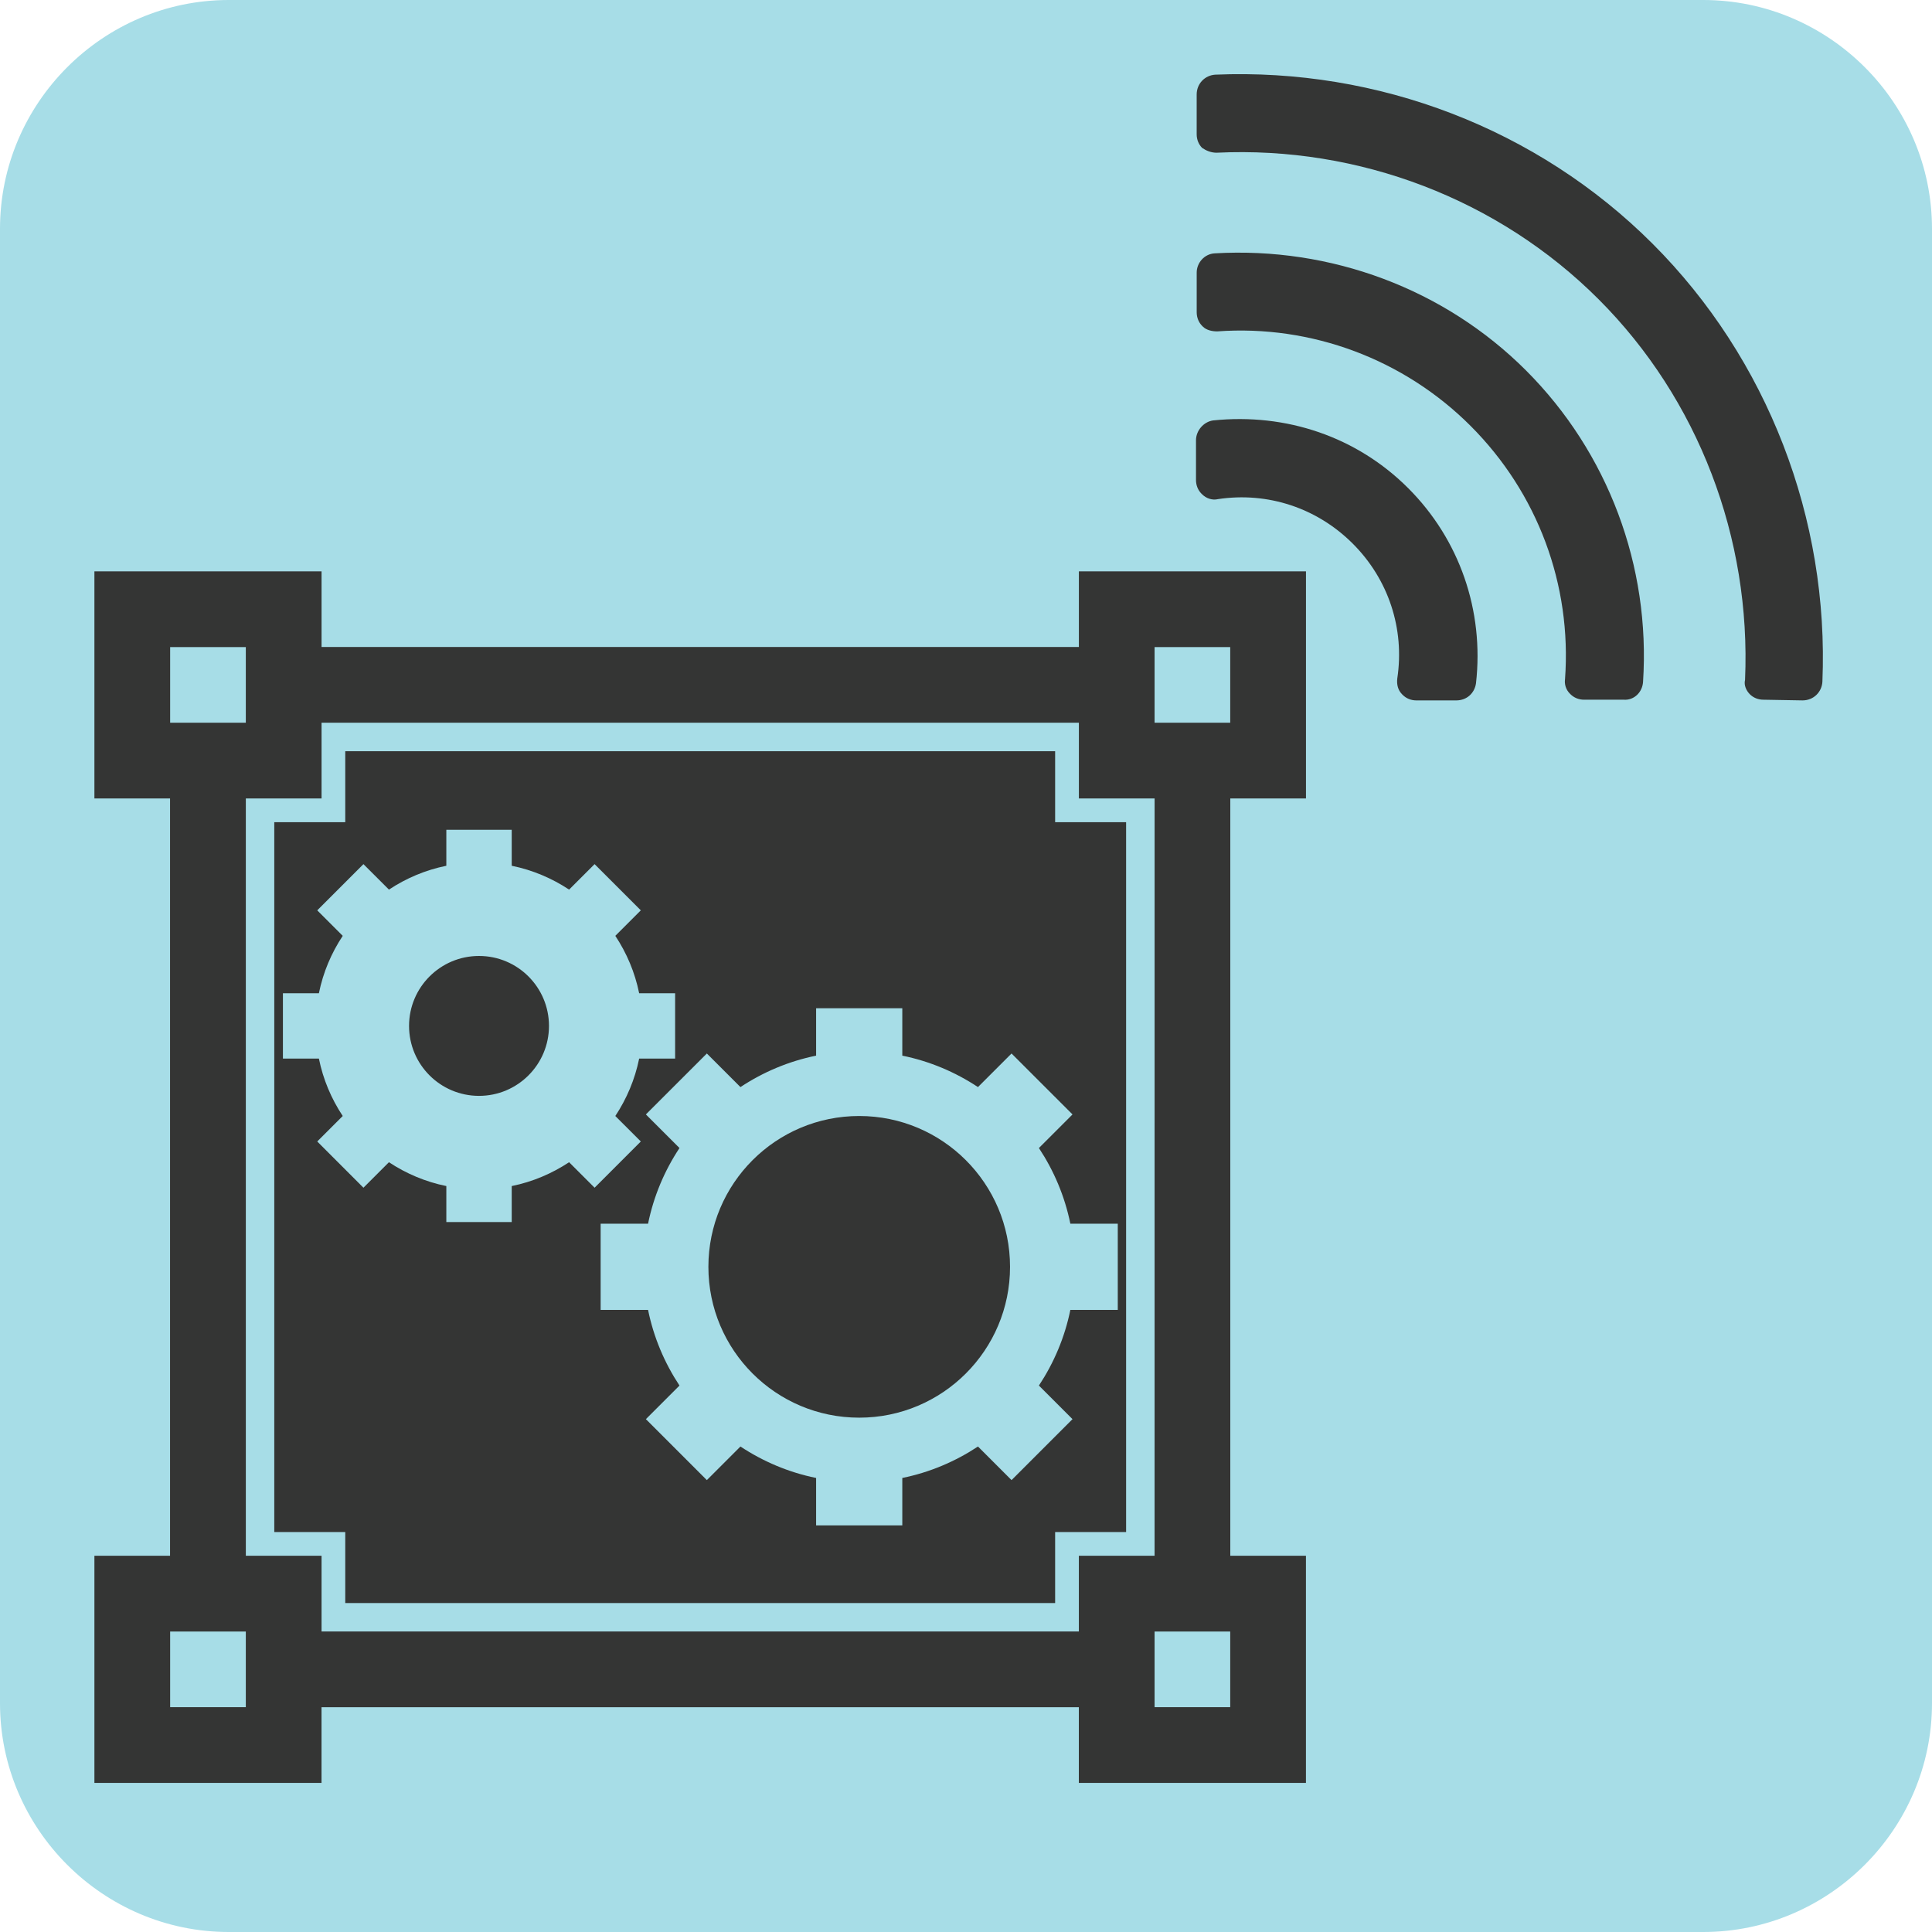 <!-- Generator: Adobe Illustrator 22.0.1, SVG Export Plug-In  -->
<svg version="1.1"
	 xmlns="http://www.w3.org/2000/svg" xmlns:xlink="http://www.w3.org/1999/xlink" xmlns:a="http://ns.adobe.com/AdobeSVGViewerExtensions/3.0/"
	 x="0px" y="0px" width="101.319px" height="101.319px" viewBox="0 0 101.319 101.319"
	 style="enable-background:new 0 0 101.319 101.319;" xml:space="preserve">
<style type="text/css">
	.st0{fill:#A7DDE7;}
	.st1{fill:#343534;}
</style>
<defs>
</defs>
<path class="st0" d="M89.319,101.319H12c-6.6,0-12-5.4-12-12V12C0,5.4,5.4,0,12,0h77.319c6.6,0,12,5.4,12,12v77.319
	C101.319,95.919,95.919,101.319,89.319,101.319z"/>
<g>
	<path class="st1" d="M59.056,80.344h-3.722v3.724H18.106v-3.724h-3.722V43.118h3.722v-3.722h37.228v3.722h3.722L59.056,80.344
		L59.056,80.344z"/>
	<g>
		<g>
			<path class="st1" d="M68.489,41.873v-11.91h-11.91v3.967H16.863v-3.967H4.951v11.91h3.967v39.715H4.951V93.5h11.91v-3.968h39.716
				V93.5h11.91V81.588H64.52V41.873H68.489z M60.549,33.934h3.967v3.968h-3.967V33.934z M8.923,33.934h3.968v3.968H8.923
				C8.923,37.902,8.923,33.934,8.923,33.934z M12.892,89.528H8.923v-3.967h3.968V89.528z M64.516,89.528h-3.967v-3.967h3.967V89.528
				z M60.549,81.588h-3.971v3.972H16.863v-3.972h-3.971V41.873h3.971v-3.971h39.716v3.971h3.971L60.549,81.588L60.549,81.588z"/>
		</g>
	</g>
	<g>
		<g>
			<path class="st1" d="M63.619,22.048c-0.503,0.072-0.898,0.539-0.898,1.041v2.082c0,0.287,0.108,0.539,0.287,0.718l0.036,0.036
				c0.215,0.215,0.539,0.323,0.826,0.251c2.621-0.395,5.206,0.467,7.073,2.334c1.867,1.867,2.729,4.452,2.334,7.073
				c-0.036,0.323,0.036,0.61,0.251,0.826l0.036,0.036c0.18,0.18,0.431,0.287,0.718,0.287h2.082c0.574,0,0.969-0.395,1.041-0.898
				c0.431-3.806-0.862-7.54-3.554-10.232C71.159,22.909,67.461,21.653,63.619,22.048z"/>
			<path class="st1" d="M63.691,13.287c-0.539,0.036-0.933,0.503-0.933,1.005v2.082c0,0.287,0.108,0.539,0.287,0.718
				c0.036,0.036,0.036,0.036,0.036,0.036c0.18,0.18,0.467,0.251,0.754,0.251c4.955-0.359,9.802,1.472,13.284,4.955
				c3.519,3.519,5.314,8.33,4.955,13.284c-0.036,0.251,0.036,0.539,0.251,0.754c0.036,0.036,0.036,0.036,0.036,0.036
				c0.18,0.18,0.431,0.287,0.718,0.287h2.082c0.539,0.036,0.969-0.395,1.005-0.933c0.395-6.068-1.831-12.028-6.139-16.336
				C75.754,15.154,69.794,12.928,63.691,13.287z"/>
			<path class="st1" d="M62.757,4.958V7.04c0,0.287,0.108,0.539,0.287,0.718l0,0c0.215,0.144,0.467,0.251,0.754,0.251
				c7.468-0.359,14.792,2.441,20.034,7.683c5.242,5.242,8.006,12.53,7.683,19.962c-0.072,0.287,0.072,0.574,0.251,0.754l0,0
				c0.18,0.18,0.431,0.287,0.718,0.287l2.046,0.036c0.574,0,1.005-0.431,1.041-0.969c0.359-8.545-2.872-16.946-8.904-22.978
				c-6.032-6.032-14.397-9.227-22.942-8.868C63.188,3.953,62.757,4.383,62.757,4.958z"/>
		</g>
	</g>
</g>
<g>
	<path class="st0" d="M58.619,68.695v-4.521h-2.487c-0.293-1.442-0.864-2.782-1.649-3.969l1.762-1.761l-3.197-3.196l-1.761,1.761
		c-1.186-0.785-2.526-1.356-3.968-1.648v-2.487h-4.52v2.487c-1.442,0.293-2.782,0.864-3.968,1.648l-1.762-1.761l-3.197,3.196
		l1.762,1.761c-0.785,1.187-1.355,2.527-1.648,3.969h-2.487v4.52h2.487c0.293,1.442,0.864,2.782,1.648,3.968l-1.762,1.762
		l3.197,3.197l1.762-1.762c1.186,0.785,2.526,1.356,3.968,1.649v2.487h4.52v-2.487c1.443-0.293,2.782-0.864,3.968-1.649l1.761,1.762
		l3.197-3.197l-1.762-1.762c0.785-1.186,1.356-2.526,1.649-3.968L58.619,68.695L58.619,68.695z M45.059,74.346
		c-4.369,0-7.909-3.541-7.909-7.91c0-4.369,3.541-7.91,7.909-7.91s7.91,3.542,7.91,7.91C52.969,70.804,49.427,74.346,45.059,74.346z
		 M32.269,58.526c0.595-0.9,1.028-1.917,1.25-3.01h1.886v-3.428h-1.886c-0.222-1.094-0.655-2.111-1.25-3.01l1.337-1.337
		l-2.424-2.424l-1.337,1.336c-0.9-0.595-1.915-1.028-3.009-1.25v-1.887h-3.429v1.887c-1.095,0.222-2.11,0.655-3.01,1.25
		l-1.337-1.336l-2.423,2.424l1.337,1.337c-0.596,0.899-1.029,1.915-1.25,3.01h-1.887v3.428h1.887c0.221,1.093,0.654,2.11,1.25,3.01
		l-1.337,1.336l2.423,2.425l1.337-1.337c0.9,0.595,1.915,1.028,3.01,1.25v1.887h3.429V62.2c1.094-0.222,2.109-0.655,3.009-1.25
		l1.337,1.337l2.424-2.425L32.269,58.526z M25.121,57.47c-2.026,0-3.669-1.642-3.669-3.668c0-2.026,1.643-3.669,3.669-3.669
		c2.025,0,3.669,1.643,3.669,3.669C28.789,55.828,27.146,57.47,25.121,57.47z"/>
</g>
</svg>